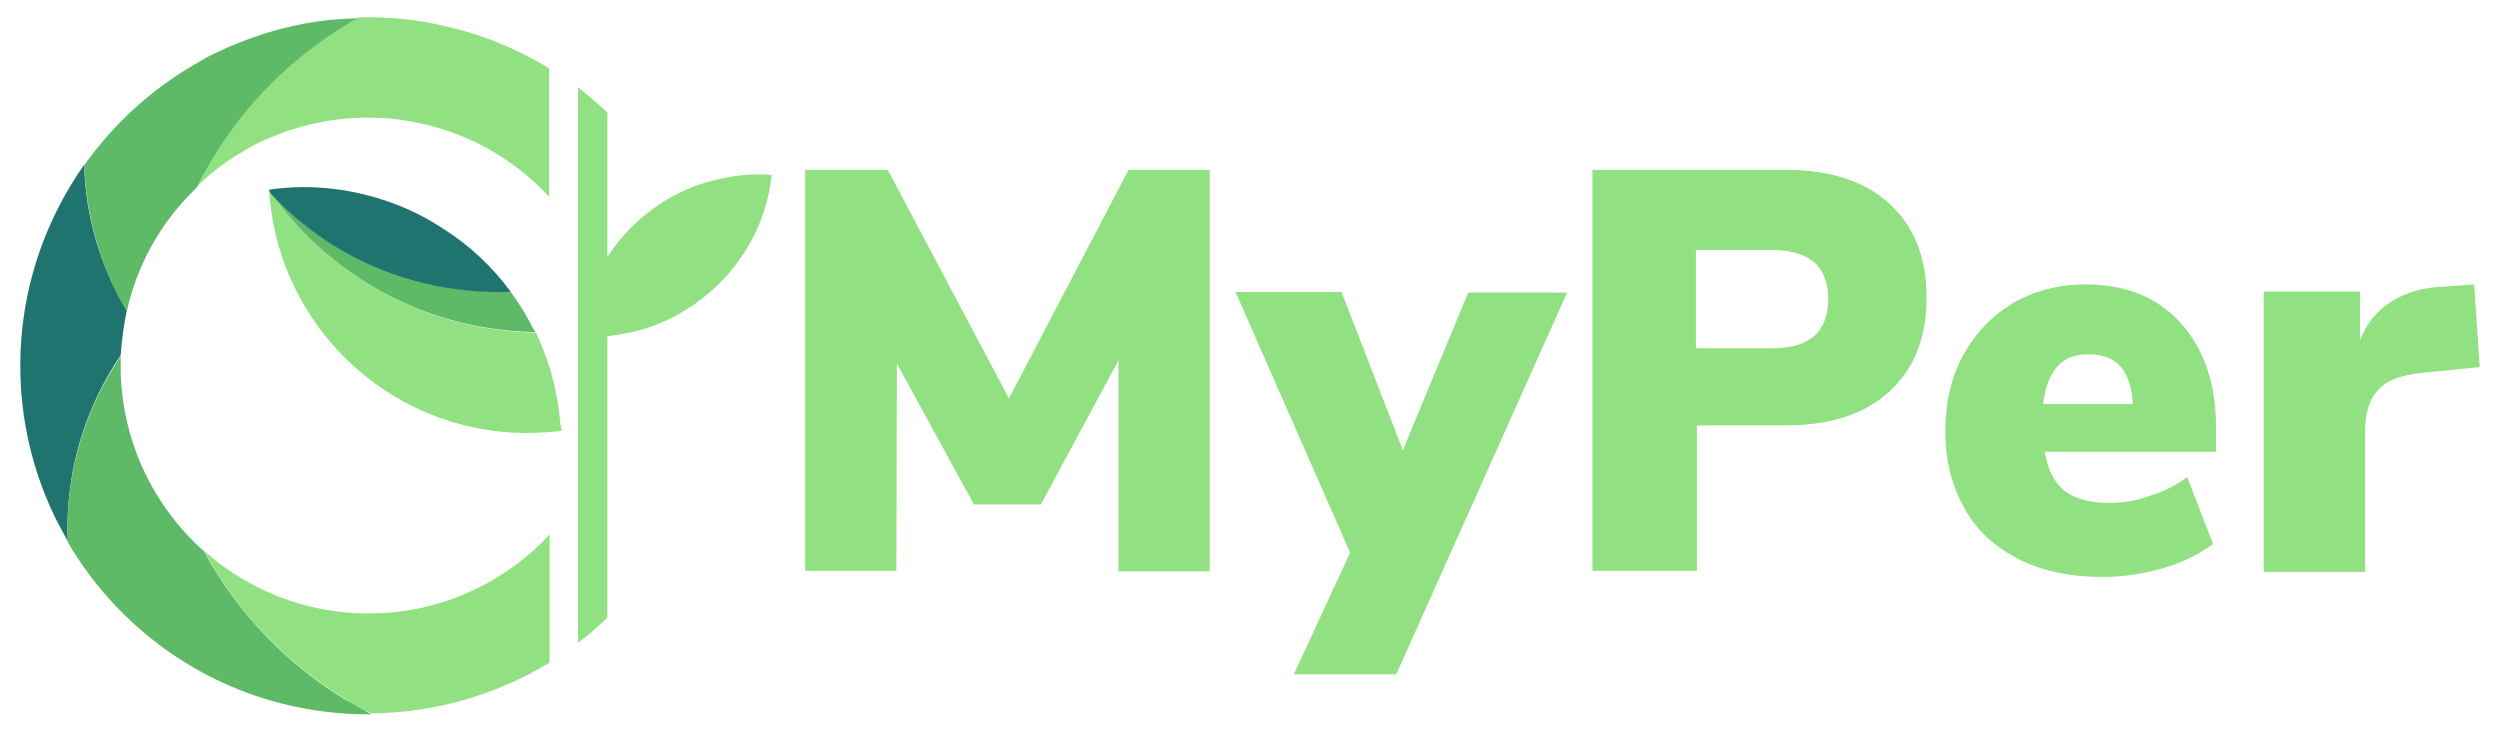 <svg id="Layer_2" xmlns="http://www.w3.org/2000/svg" viewBox="-392 328.7 493.1 144.3" style="enable-background:new -392 328.7 493.1 144.3">
  <style>
    .st0{fill:#1f7470}.st1{fill:#5fba68}.st2{fill:#91e182}
  </style>
  <path class="st0" d="M-367 390c-1.3-2.3-2.6-4.6-3.6-7.1-2.9-6.7-4.6-14-4.8-21.7-7.9 11.2-12.6 24.9-12.6 39.6 0 10.6 2.4 20.6 6.7 29.6.8 1.7 1.8 3.4 2.7 5.1 0-.8-.1-1.7-.1-2.6 0-12.6 3.9-24.4 10.5-34.1.2-2.9.6-5.9 1.2-8.8z"/>
  <path class="st1" d="M-323.7 466.8c-11.8-7.1-21.5-17.3-28.1-29.4-10-8.9-16.4-22-16.4-36.5V399c-6.6 9.7-10.5 21.4-10.5 34.1 0 .9 0 1.7.1 2.6 9.1 15.5 24.1 27.1 41.9 31.7 5.5 1.4 11.3 2.2 17.3 2.2h.6c-1.7-1.1-3.3-2-4.9-2.8zM-329.1 332.9c-7.3 1-14.3 3.3-20.7 6.4-1.1.5-2.1 1.1-3.1 1.7-8.9 5-16.6 12-22.5 20.3.3 7.7 2 15 4.8 21.7 1 2.4 2.3 4.8 3.6 7.1 1.3-5.9 3.7-11.4 6.9-16.2 2-3 4.4-5.8 7-8.3 1.8-3.5 3.8-6.9 6.1-10.1.4-.6.8-1.2 1.2-1.7 3.4-4.6 7.4-8.7 11.7-12.5 4-3.4 8.3-6.4 12.9-9-2.7.1-5.4.2-7.9.6z"/>
  <path class="st2" d="M-285 435.6c-8.8 8.7-20.9 14.1-34.3 14.1-12.5 0-23.9-4.7-32.5-12.4 6.6 12.1 16.3 22.3 28.1 29.4 1.6 1 3.2 1.9 4.9 2.7 12.9-.1 24.9-3.8 35.2-10v-25.3c-.5.5-.9 1-1.4 1.5zM-281.7 410c-.4-2.9-1-5.8-1.8-8.5-.8-2.5-1.7-4.9-2.8-7.2-18.2-.3-34.6-8-46.3-20.3-2.1-2.2-4-4.5-5.7-6.9-.2-.3-.4-.6-.6-.8v.2c.2 3.1.7 6.1 1.4 9 5.5 21.9 25.1 38.2 48.6 38.6h.9c1.5 0 3.1-.1 4.6-.2.7-.1 1.4-.1 2.2-.2-.3-1.3-.4-2.5-.5-3.7zM-302 334.4c-5.5-1.5-11.4-2.3-17.3-2.3h-1.9c-4.6 2.6-8.9 5.6-12.9 9-4.3 3.7-8.3 7.9-11.7 12.5-.4.6-.8 1.2-1.2 1.7-2.3 3.2-4.3 6.6-6.1 10.1 2.5-2.4 5.3-4.6 8.3-6.4.4-.2.8-.4 1.1-.7 1.6-.9 3.3-1.8 5.1-2.5 5.9-2.5 12.4-3.9 19.2-3.9 2.8 0 5.5.2 8.1.7 10.8 1.8 20.5 7.2 27.6 14.9v-25.3c-5.5-3.4-11.7-6.1-18.3-7.8z"/>
  <path class="st1" d="M-286.9 393.4c-1.3-2.6-2.8-5-4.5-7.3-.9 0-1.9.1-2.9.1-1.9 0-3.8-.1-5.6-.3a60.41 60.41 0 0 1-31.2-12.3c-2.6-2-5-4.2-7.3-6.6 1.8 2.4 3.7 4.8 5.7 6.9 11.7 12.3 28 20 46.3 20.3-.1-.2-.3-.4-.5-.8z"/>
  <path class="st0" d="M-304.6 373.8c-1.7-1.1-3.4-2.1-5.2-3-6.8-3.3-14.4-5.2-22.4-5.2-2.3 0-4.5.2-6.7.5v.3c.2.3.4.6.6.8 2.2 2.4 4.7 4.6 7.3 6.6 8.7 6.7 19.5 11.1 31.2 12.2 1.9.2 3.7.3 5.6.3 1 0 1.9 0 2.9-.1-3.7-5-8.2-9.2-13.3-12.4z"/>
  <path class="st2" d="M-242 363.1c-1.7 0-3.3.1-4.9.3-2.6.4-5.1 1-7.5 1.8-1.7.6-3.3 1.4-4.9 2.2-5.2 2.9-9.7 7-12.9 12v-28.5c-1.9-1.8-3.8-3.4-5.8-5v109.6c2-1.5 4-3.2 5.8-5V395c.5 0 .9-.1 1.4-.2h.2c2-.3 4-.7 5.9-1.3 4.7-1.5 8.9-3.9 12.5-7 1.3-1.1 2.5-2.3 3.6-3.5 4.8-5.4 8-12.2 8.8-19.8-.8-.1-1.5-.1-2.2-.1z"/>
  <g>
    <path class="st2" d="M-169.4 362.2h16v79.2h-18v-41.6l-15.3 28.4h-13.2l-15.2-27.8-.1 40.9h-18v-79.1h16.3l23.9 45.1 23.6-45.1zM-102.4 386.4h19.5l-33.7 75.3h-20.2l11.1-24-22.6-51.4h20.9l12.1 31.2 12.9-31.1zM-78.1 362.2h38.3c8.7 0 15.6 2.2 20.5 6.7s7.3 10.7 7.3 18.5-2.4 14-7.3 18.5-11.7 6.7-20.4 6.7h-17.6v28.7h-20.6v-79.2l-.2.1zm35.5 35.2c3.8 0 6.6-.8 8.4-2.4 1.8-1.5 2.8-4.1 2.8-7.3s-1-5.8-2.8-7.3-4.6-2.4-8.4-2.4h-14.9v19.4h14.9zM45.4 417.8H11.3c.6 3.7 2 6.2 3.9 7.7s4.9 2.4 8.7 2.4c2.7 0 5.5-.4 8.1-1.4 2.8-.8 5.2-2.1 7.4-3.7l5.1 13.2c-2.8 2-6 3.7-10 4.8-3.9 1.1-7.7 1.7-11.7 1.7-6.3 0-11.9-1.1-16.6-3.5s-8.3-5.6-10.7-10c-2.5-4.4-3.8-9.4-3.8-15.3 0-5.5 1.1-10.5 3.5-14.9s5.6-7.7 9.8-10.3c4.2-2.4 9-3.7 14.3-3.7 8 0 14.2 2.5 18.8 7.6s7 11.9 7 20.8v4.6h.3zM11 408.4h17.7c-.4-6.6-3.2-9.8-8.6-9.8-5.3-.2-8.4 3.2-9.1 9.8zM97.1 401.1l-11 1.1c-4.4.4-7.4 1.5-9.1 3.5-1.7 1.8-2.5 4.5-2.5 8v27.8h-20v-55.3h19v9.6c1.3-3.4 3.4-5.9 6.3-7.7s6.5-2.8 10.7-2.9l5.5-.4 1.1 16.3z"/>
  </g>
</svg>
